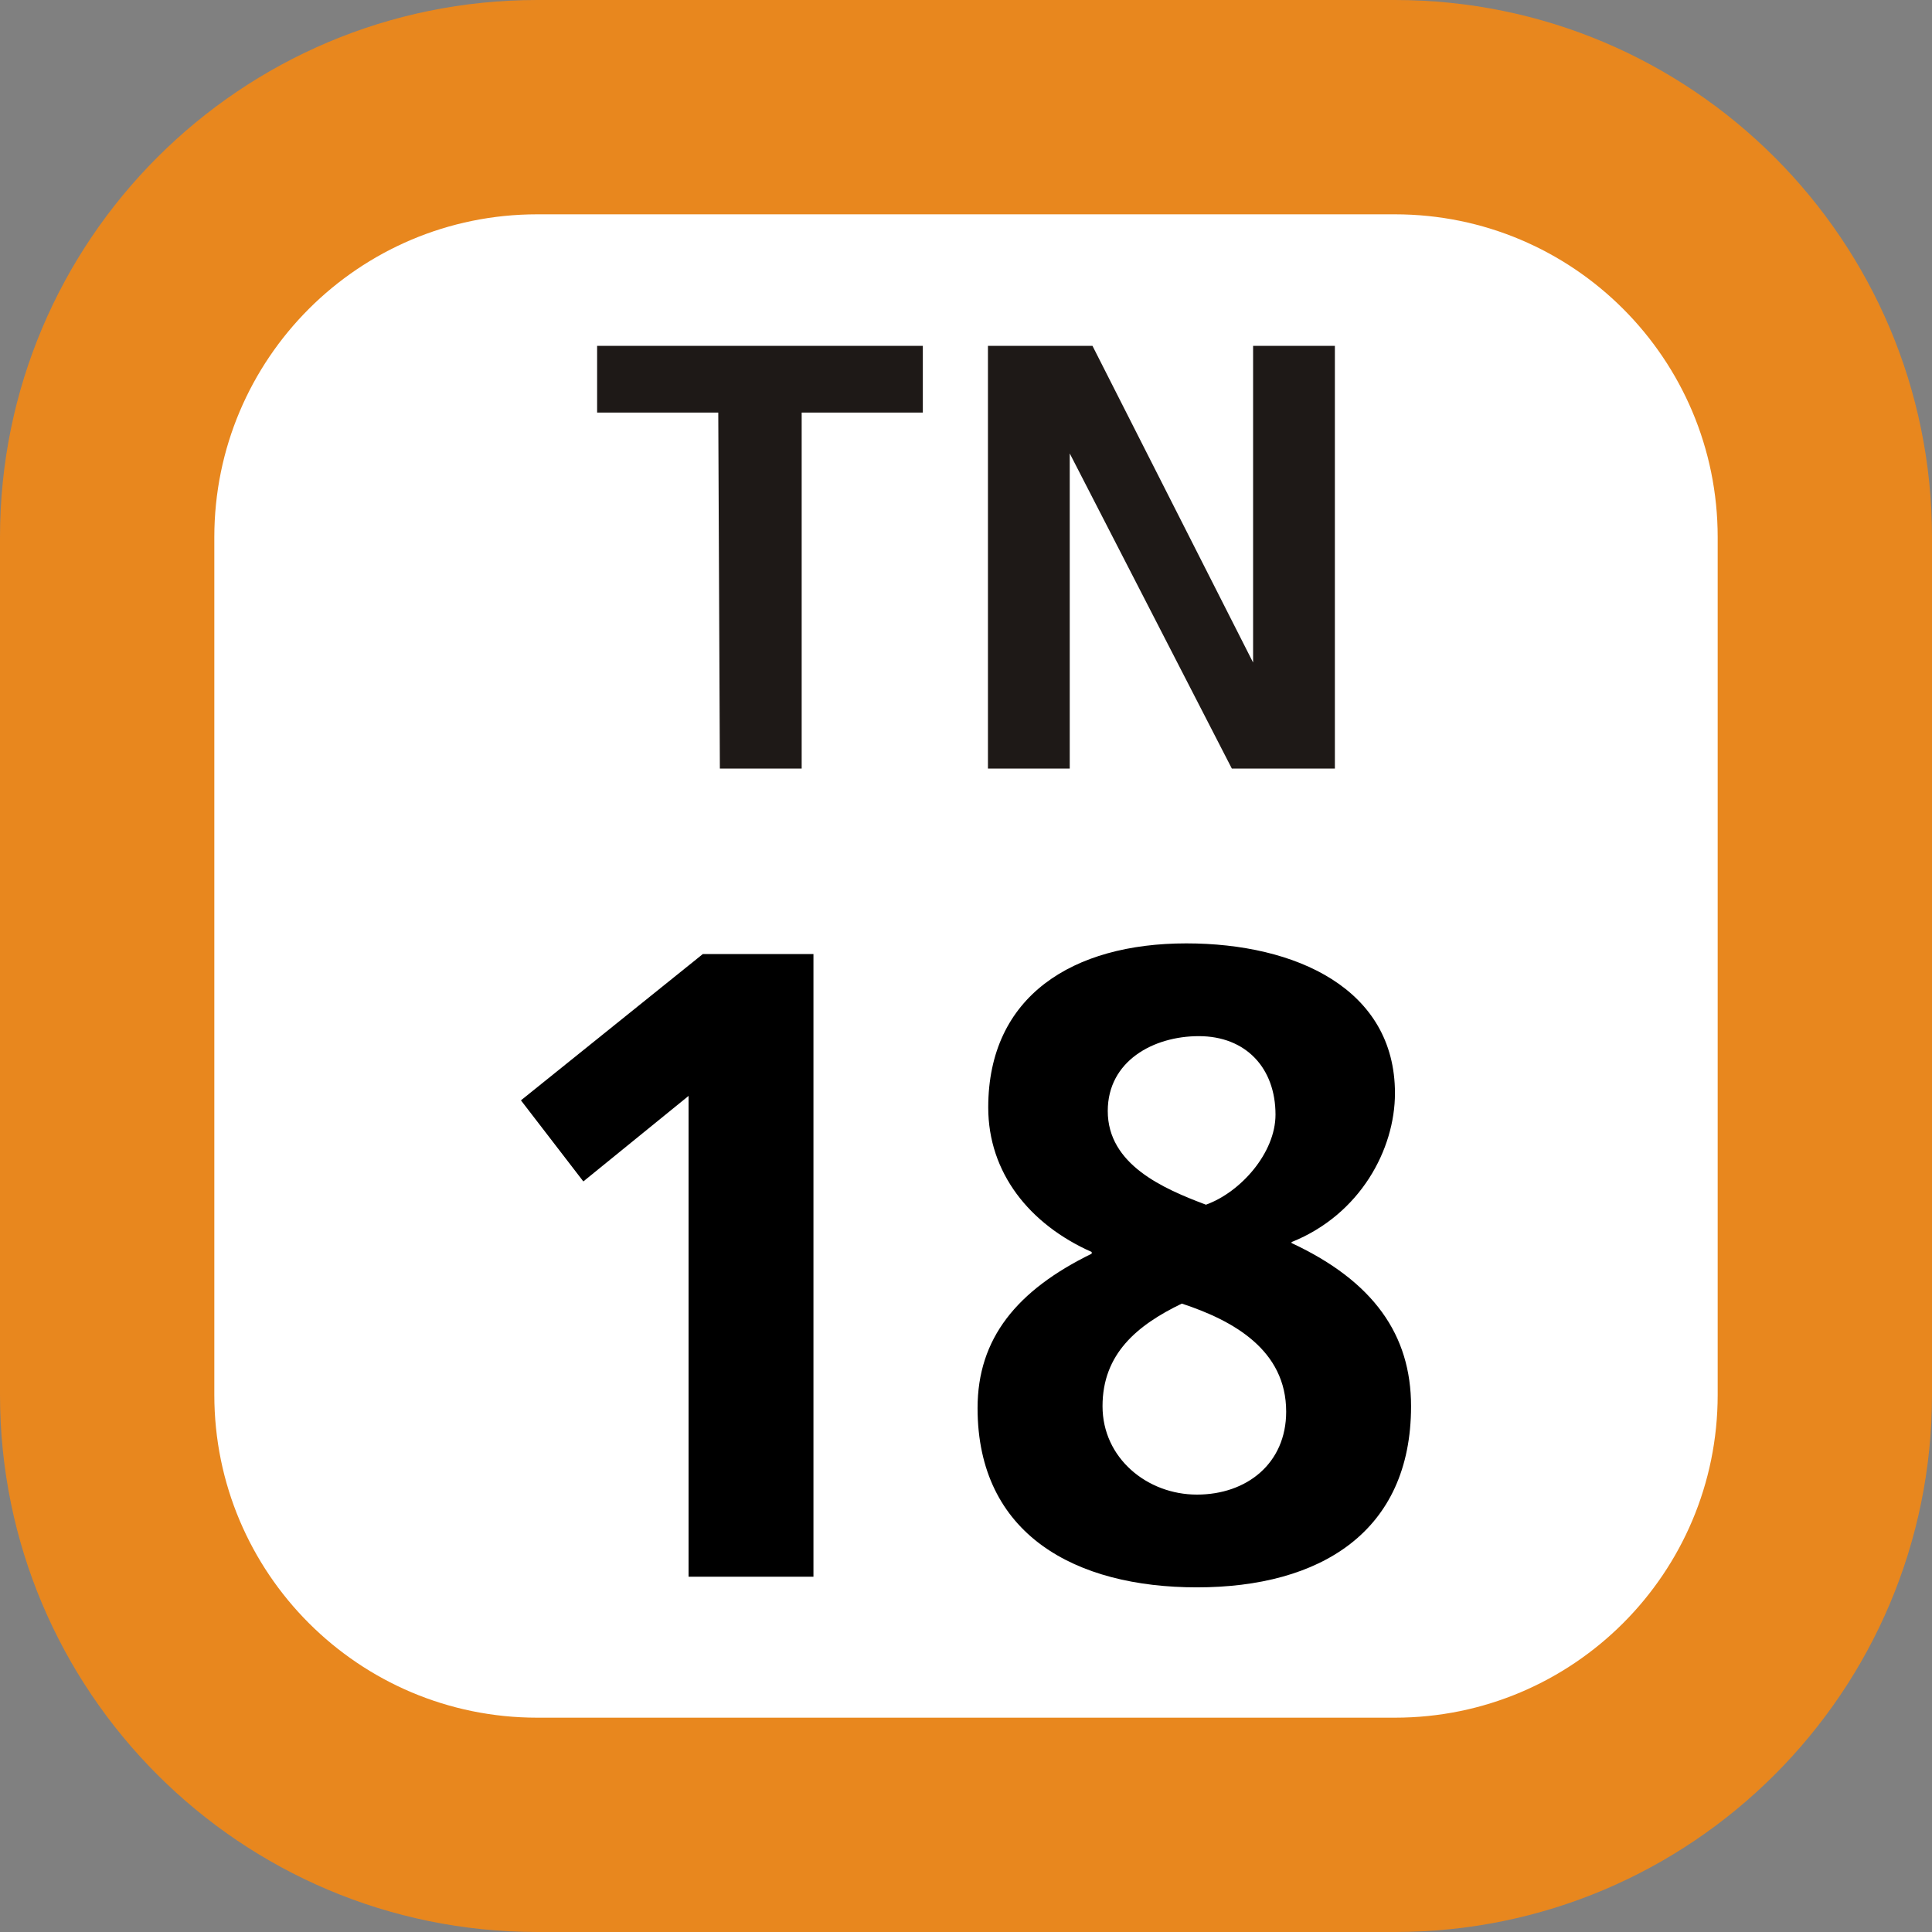 <svg xmlns="http://www.w3.org/2000/svg" xmlns:xlink="http://www.w3.org/1999/xlink" width="75" height="75"><rect width="100%" height="100%" fill="#808080" stroke="none"/><defs><clipPath id="b"><path d="M1 .129h29V17H1Zm0 0"/></clipPath><clipPath id="a"><path d="M0 0h31v18H0z"/></clipPath><clipPath id="d"><path d="M3 1h12v24.621H3Zm0 0"/></clipPath><clipPath id="e"><path d="M20 .621h18v25H20Zm0 0"/></clipPath><clipPath id="c"><path d="M0 0h41v26H0z"/></clipPath><clipPath id="f"><path d="M0 0h75v75H0z"/></clipPath><g clip-path="url(#a)"><g id="g" clip-path="url(#b)"><path fill="#1E1917" d="M5.883 3.016H1.18V.426h12.644v2.59H9.121v13.82H5.945ZM16.352.426h4.058l6.235 12.293V.426h3.175v16.41h-4L19.527 4.602v12.234h-3.175Zm0 0"/></g></g><g id="h" clip-path="url(#c)"><g clip-path="url(#d)"><path d="M10.285 1.035h4.293v24.172H9.73V6.543l-4.085 3.32-2.422-3.148z"/></g><g clip-path="url(#e)"><path d="M33.137 12.188v.066c3.187 1.488 4.64 3.566 4.64 6.336 0 4.883-3.53 7.031-8.312 7.031-4.707 0-8.516-2.039-8.516-6.96 0-2.704 1.524-4.571 4.43-5.993v-.066c-2.422-1.075-4.016-3.082-4.016-5.61 0-4.332 3.29-6.37 7.688-6.37 4.262 0 8.101 1.765 8.101 5.816 0 2.18-1.347 4.71-4.015 5.78zM25.8 18.59c0 2.008 1.726 3.43 3.664 3.43 1.937 0 3.465-1.211 3.465-3.22 0-2.39-2.043-3.534-4.051-4.195-1.73.836-3.078 1.946-3.078 3.985m6.715-11.32c0-1.805-1.145-3.047-2.977-3.047-1.766 0-3.535.968-3.535 2.906 0 2.078 2.148 3.012 3.812 3.637 1.348-.485 2.7-2.012 2.7-3.496m0 0"/></g></g><g id="i" clip-path="url(#f)"><path fill="#E8871E" d="M0 54.148V20.852C0 9.336 9.336 0 20.852 0h33.3C65.664 0 75 9.336 75 20.852v33.296C75 65.664 65.664 75 54.152 75h-33.3C9.336 75 0 65.664 0 54.148m0 0"/><path fill="#FFF" d="M8.32 54.148V20.852c0-6.922 5.61-12.532 12.532-12.532h33.3c6.918 0 12.528 5.61 12.528 12.532v33.296c0 6.922-5.61 12.532-12.528 12.532h-33.3c-6.922 0-12.532-5.61-12.532-12.532m0 0"/><use xlink:href="#g" transform="translate(22 13)"/><use xlink:href="#h" transform="translate(17 36)"/></g></defs><use xlink:href="#i"/></svg>